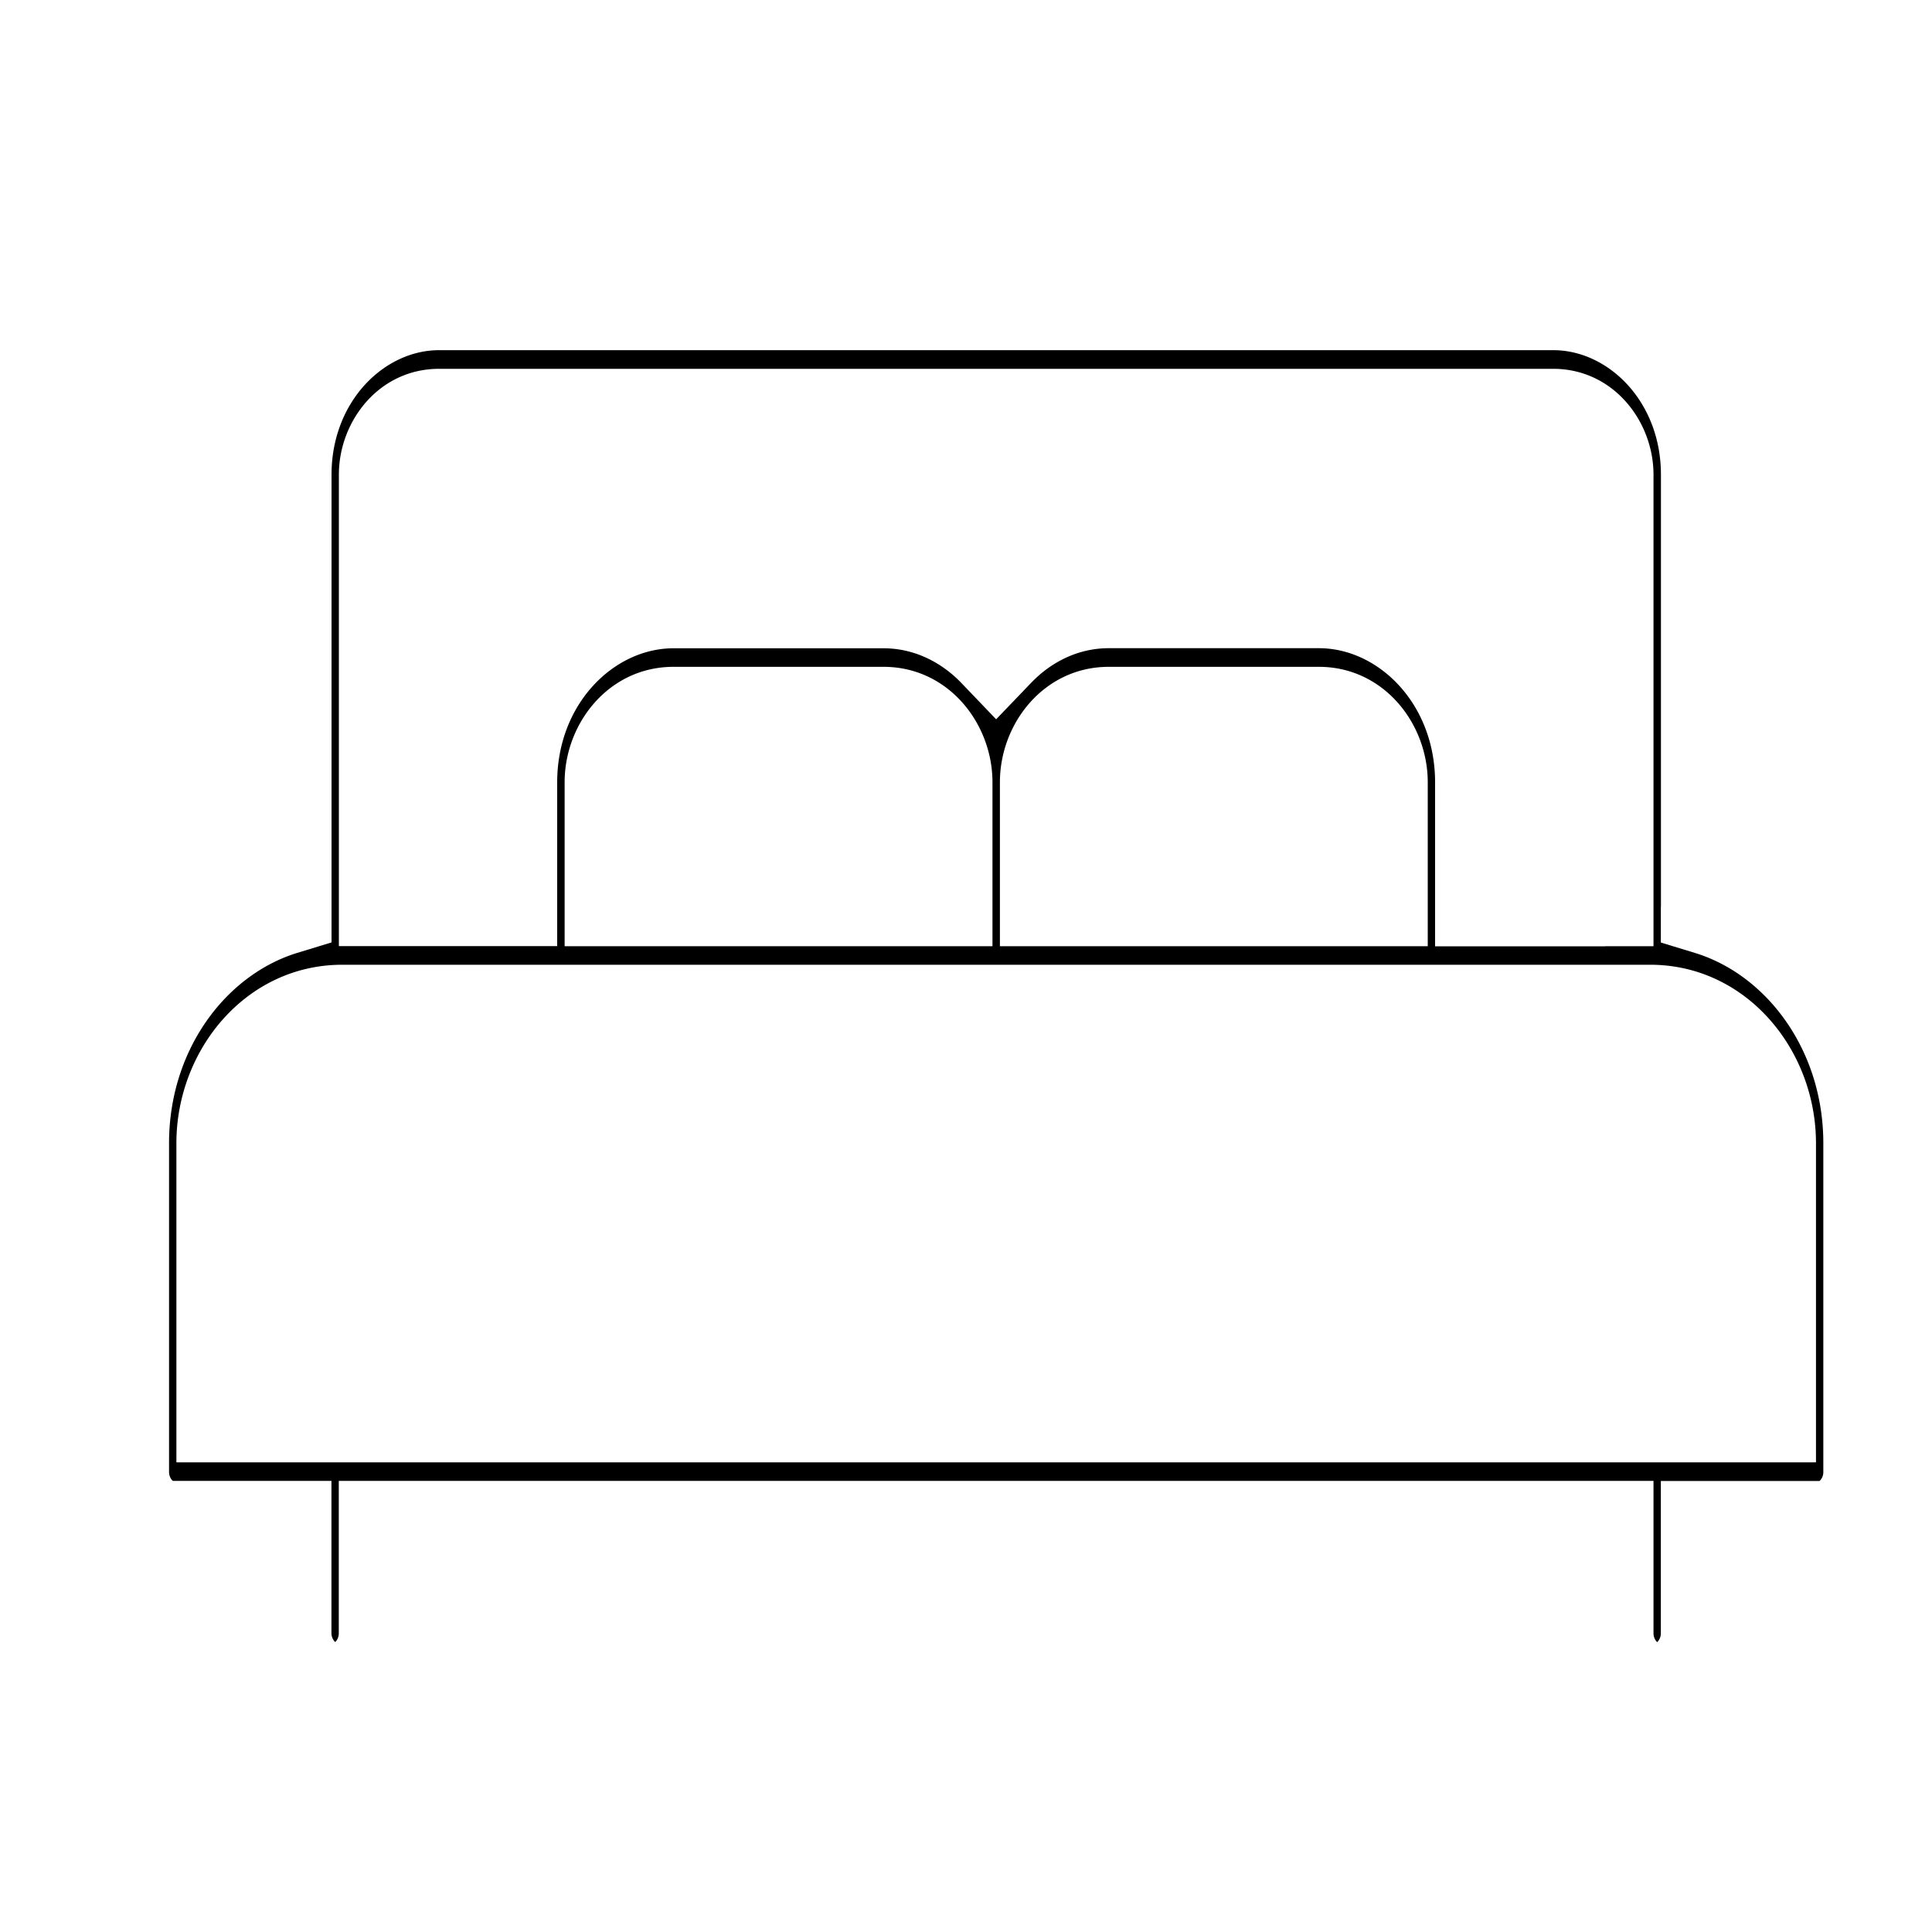 <svg xmlns="http://www.w3.org/2000/svg" viewBox="0 0 20 20"><path d="M17.193 9.387v.37l.354.108c.737.226 1.328 1 1.328 1.97v3.4a.13.13 0 01-.029.086.044.044 0 01-.011.01h-1.642v1.573a.13.13 0 01-.029.086.053.053 0 01-.009.009.05.05 0 01-.009-.009.13.13 0 01-.029-.086V15.33H3.507v1.573a.13.13 0 01-.028.086.05.05 0 01-.01.009.05.05 0 01-.008-.009.13.13 0 01-.03-.086V15.33H1.79a.043.043 0 01-.011-.01.13.13 0 01-.029-.086v-3.4c0-.97.591-1.744 1.328-1.97l.354-.108V4.914c0-.76.547-1.289 1.113-1.289H16.08c.567 0 1.114.529 1.114 1.289v4.473zm1.64 5.944h.002-.002zm-1.681 1.67h.001-.001zm.005 0h.002-.002zm-13.69 0s0 0 0 0h0zm.005 0h.001-.001zm-1.68-1.67H1.79h.002zm14.825-5.536h.5V4.914c0-.555-.418-1.096-1.038-1.096H4.545c-.62 0-1.037.54-1.037 1.096v4.88h2.26V8.099c0-.815.588-1.388 1.204-1.388h2.175c.3 0 .584.13.805.359l.36.376.361-.376c.22-.23.504-.36.805-.36h2.175c.616 0 1.203.574 1.203 1.389v1.697h1.761zm-2.337 0h.5V8.098c0-.61-.458-1.195-1.127-1.195h-2.175c-.67 0-1.127.585-1.127 1.195v1.697h3.93zm-4.506 0h.5V8.098c0-.61-.458-1.195-1.127-1.195H6.972c-.67 0-1.127.585-1.127 1.195v1.697h3.93zm8.525 5.343h.5v-3.303c0-.97-.723-1.848-1.716-1.848H3.543c-.995 0-1.717.879-1.717 1.848v3.303H18.3z"/></svg>